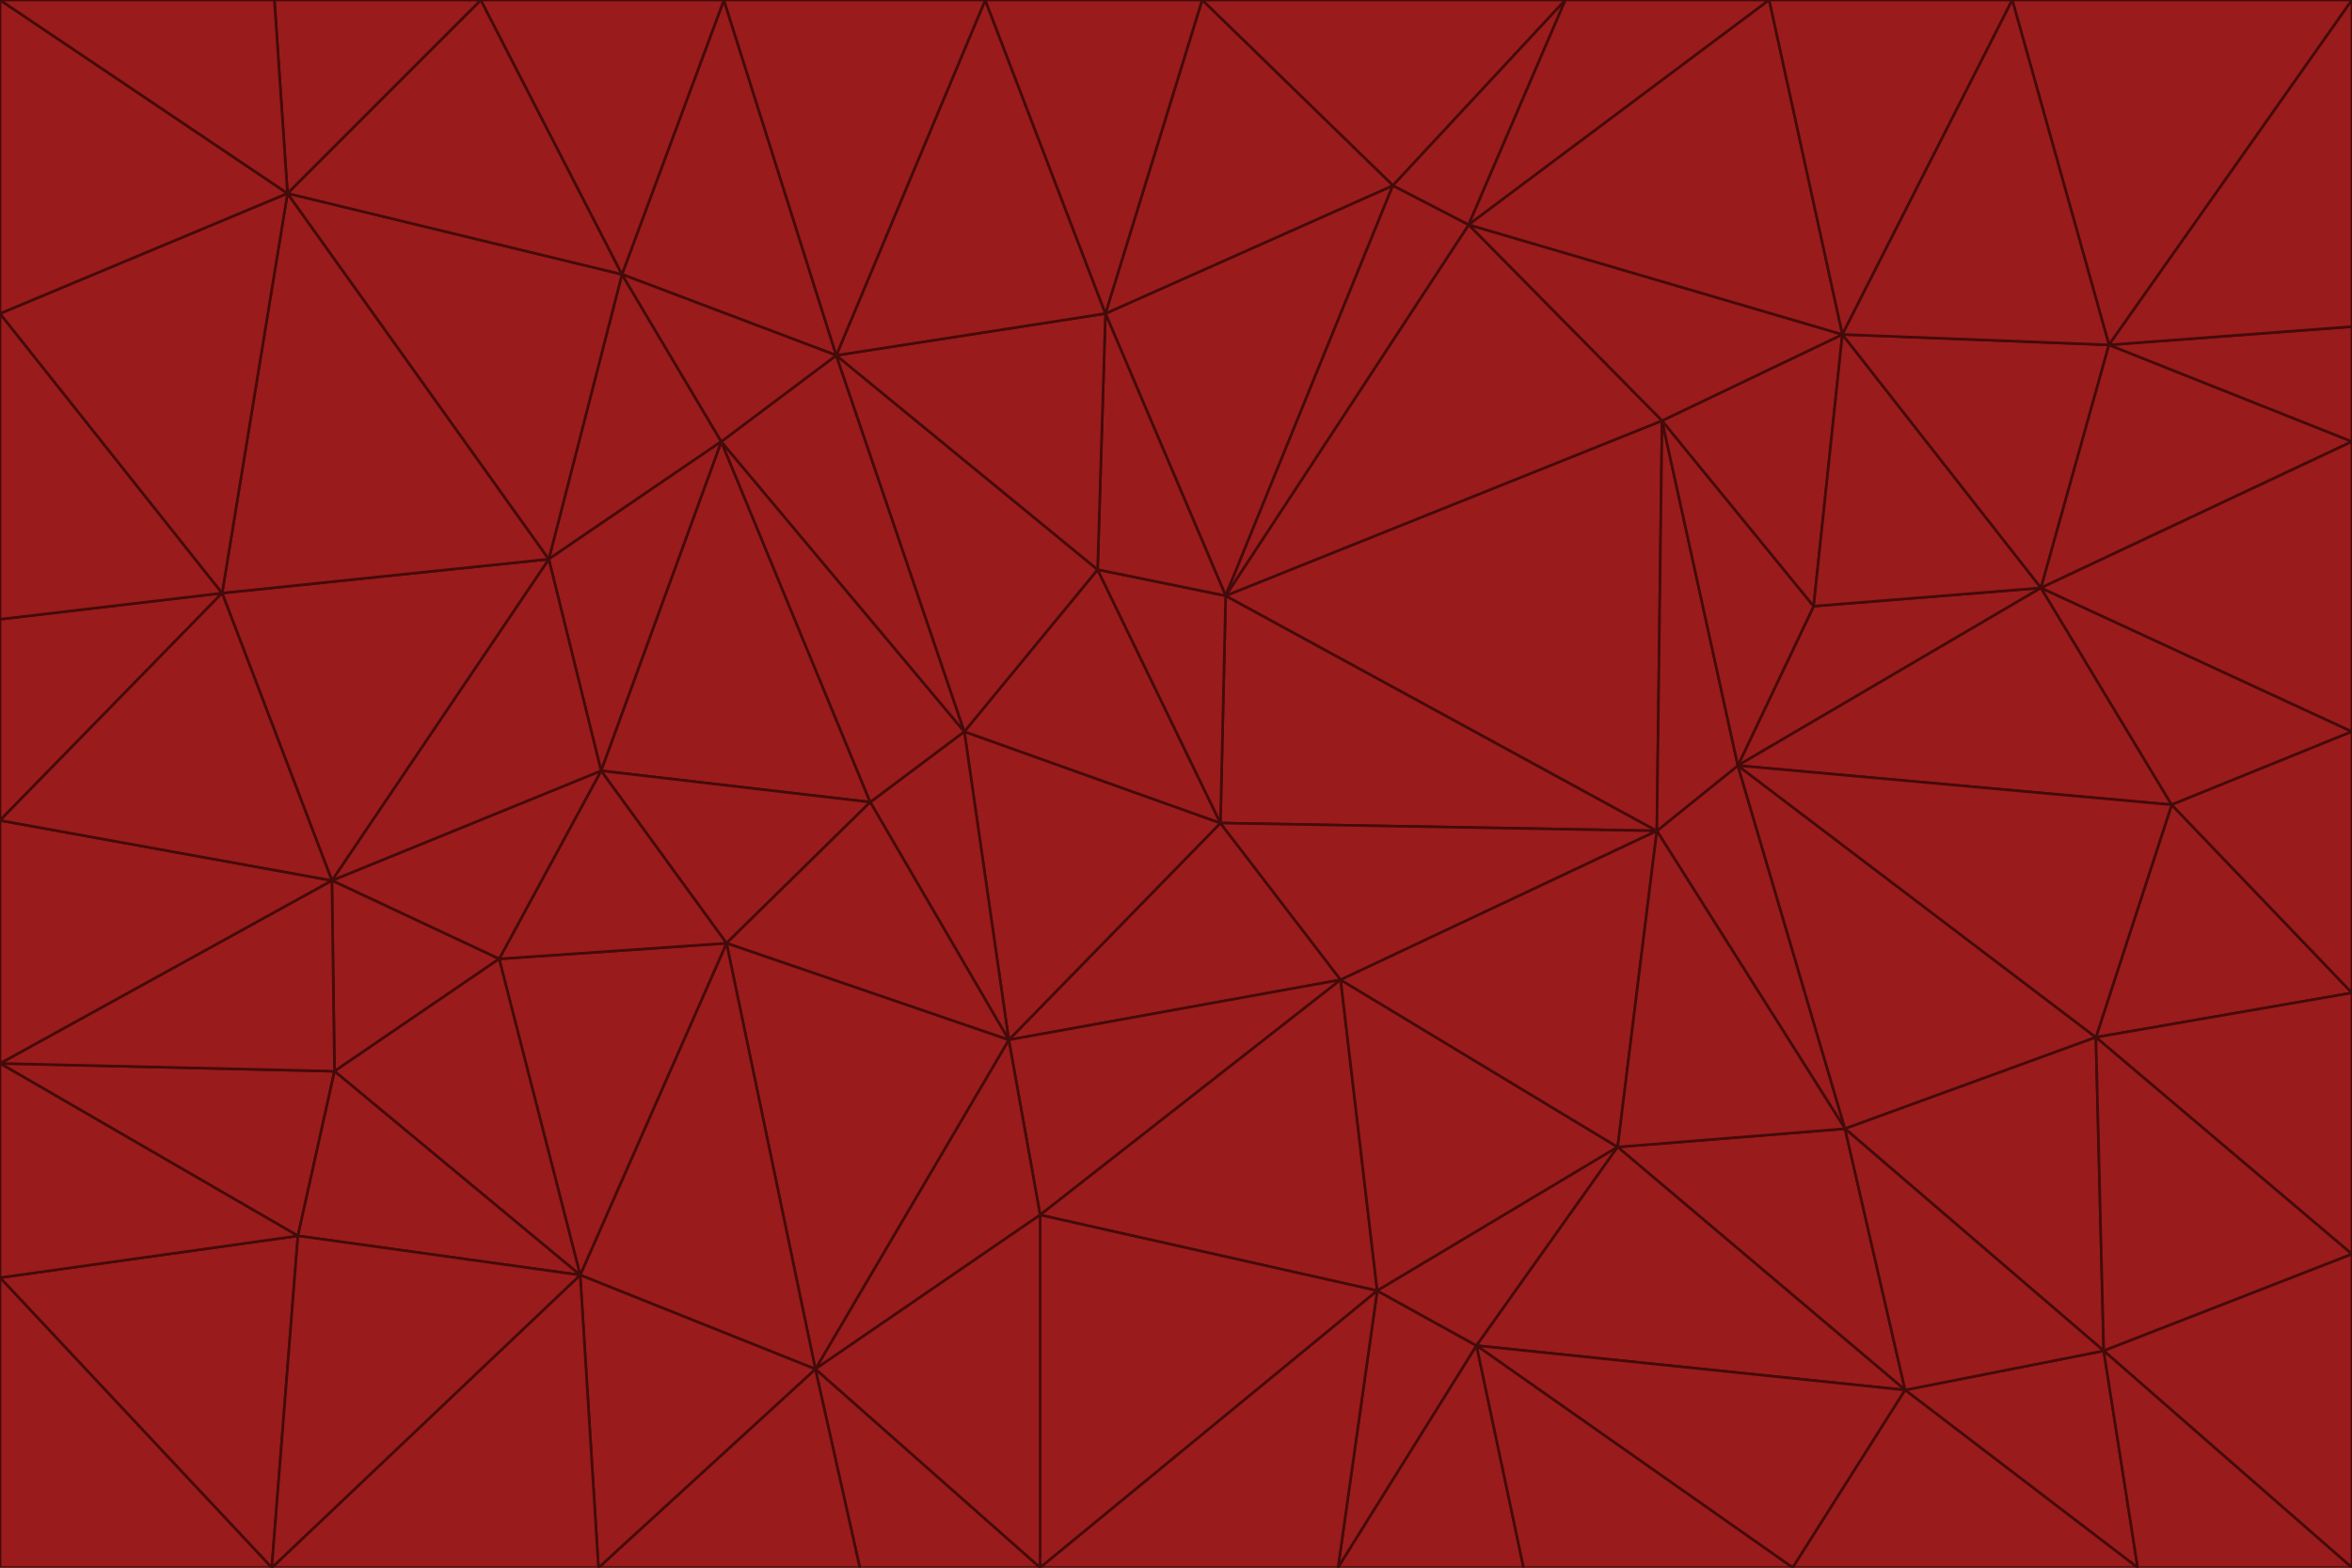 <svg id="visual" viewBox="0 0 900 600" width="900" height="600" xmlns="http://www.w3.org/2000/svg" xmlns:xlink="http://www.w3.org/1999/xlink" version="1.1"><g stroke-width="1" stroke-linejoin="bevel"><path d="M467 315L386 398L513 375Z" fill="#991b1b" stroke="#450a0a"></path><path d="M386 398L398 465L513 375Z" fill="#991b1b" stroke="#450a0a"></path><path d="M467 315L369 280L386 398Z" fill="#991b1b" stroke="#450a0a"></path><path d="M369 280L333 307L386 398Z" fill="#991b1b" stroke="#450a0a"></path><path d="M386 398L312 524L398 465Z" fill="#991b1b" stroke="#450a0a"></path><path d="M398 465L527 494L513 375Z" fill="#991b1b" stroke="#450a0a"></path><path d="M634 318L469 228L467 315Z" fill="#991b1b" stroke="#450a0a"></path><path d="M467 315L420 218L369 280Z" fill="#991b1b" stroke="#450a0a"></path><path d="M469 228L420 218L467 315Z" fill="#991b1b" stroke="#450a0a"></path><path d="M276 169L230 295L333 307Z" fill="#991b1b" stroke="#450a0a"></path><path d="M230 295L278 361L333 307Z" fill="#991b1b" stroke="#450a0a"></path><path d="M333 307L278 361L386 398Z" fill="#991b1b" stroke="#450a0a"></path><path d="M512 600L565 515L527 494Z" fill="#991b1b" stroke="#450a0a"></path><path d="M527 494L619 439L513 375Z" fill="#991b1b" stroke="#450a0a"></path><path d="M513 375L634 318L467 315Z" fill="#991b1b" stroke="#450a0a"></path><path d="M565 515L619 439L527 494Z" fill="#991b1b" stroke="#450a0a"></path><path d="M619 439L634 318L513 375Z" fill="#991b1b" stroke="#450a0a"></path><path d="M278 361L312 524L386 398Z" fill="#991b1b" stroke="#450a0a"></path><path d="M398 465L398 600L527 494Z" fill="#991b1b" stroke="#450a0a"></path><path d="M312 524L398 600L398 465Z" fill="#991b1b" stroke="#450a0a"></path><path d="M398 600L512 600L527 494Z" fill="#991b1b" stroke="#450a0a"></path><path d="M729 532L706 432L619 439Z" fill="#991b1b" stroke="#450a0a"></path><path d="M276 169L333 307L369 280Z" fill="#991b1b" stroke="#450a0a"></path><path d="M278 361L222 488L312 524Z" fill="#991b1b" stroke="#450a0a"></path><path d="M706 432L665 293L634 318Z" fill="#991b1b" stroke="#450a0a"></path><path d="M634 318L636 161L469 228Z" fill="#991b1b" stroke="#450a0a"></path><path d="M191 367L222 488L278 361Z" fill="#991b1b" stroke="#450a0a"></path><path d="M312 524L329 600L398 600Z" fill="#991b1b" stroke="#450a0a"></path><path d="M229 600L329 600L312 524Z" fill="#991b1b" stroke="#450a0a"></path><path d="M230 295L191 367L278 361Z" fill="#991b1b" stroke="#450a0a"></path><path d="M533 71L423 120L469 228Z" fill="#991b1b" stroke="#450a0a"></path><path d="M469 228L423 120L420 218Z" fill="#991b1b" stroke="#450a0a"></path><path d="M320 136L276 169L369 280Z" fill="#991b1b" stroke="#450a0a"></path><path d="M512 600L583 600L565 515Z" fill="#991b1b" stroke="#450a0a"></path><path d="M619 439L706 432L634 318Z" fill="#991b1b" stroke="#450a0a"></path><path d="M729 532L619 439L565 515Z" fill="#991b1b" stroke="#450a0a"></path><path d="M320 136L369 280L420 218Z" fill="#991b1b" stroke="#450a0a"></path><path d="M230 295L127 337L191 367Z" fill="#991b1b" stroke="#450a0a"></path><path d="M423 120L320 136L420 218Z" fill="#991b1b" stroke="#450a0a"></path><path d="M781 225L694 232L665 293Z" fill="#991b1b" stroke="#450a0a"></path><path d="M665 293L636 161L634 318Z" fill="#991b1b" stroke="#450a0a"></path><path d="M694 232L636 161L665 293Z" fill="#991b1b" stroke="#450a0a"></path><path d="M238 105L210 214L276 169Z" fill="#991b1b" stroke="#450a0a"></path><path d="M276 169L210 214L230 295Z" fill="#991b1b" stroke="#450a0a"></path><path d="M222 488L229 600L312 524Z" fill="#991b1b" stroke="#450a0a"></path><path d="M104 600L229 600L222 488Z" fill="#991b1b" stroke="#450a0a"></path><path d="M636 161L562 86L469 228Z" fill="#991b1b" stroke="#450a0a"></path><path d="M277 0L238 105L320 136Z" fill="#991b1b" stroke="#450a0a"></path><path d="M562 86L533 71L469 228Z" fill="#991b1b" stroke="#450a0a"></path><path d="M686 600L729 532L565 515Z" fill="#991b1b" stroke="#450a0a"></path><path d="M706 432L802 397L665 293Z" fill="#991b1b" stroke="#450a0a"></path><path d="M127 337L128 410L191 367Z" fill="#991b1b" stroke="#450a0a"></path><path d="M191 367L128 410L222 488Z" fill="#991b1b" stroke="#450a0a"></path><path d="M210 214L127 337L230 295Z" fill="#991b1b" stroke="#450a0a"></path><path d="M583 600L686 600L565 515Z" fill="#991b1b" stroke="#450a0a"></path><path d="M377 0L320 136L423 120Z" fill="#991b1b" stroke="#450a0a"></path><path d="M320 136L238 105L276 169Z" fill="#991b1b" stroke="#450a0a"></path><path d="M210 214L85 227L127 337Z" fill="#991b1b" stroke="#450a0a"></path><path d="M0 407L114 473L128 410Z" fill="#991b1b" stroke="#450a0a"></path><path d="M128 410L114 473L222 488Z" fill="#991b1b" stroke="#450a0a"></path><path d="M805 517L802 397L706 432Z" fill="#991b1b" stroke="#450a0a"></path><path d="M694 232L705 128L636 161Z" fill="#991b1b" stroke="#450a0a"></path><path d="M636 161L705 128L562 86Z" fill="#991b1b" stroke="#450a0a"></path><path d="M599 0L460 0L533 71Z" fill="#991b1b" stroke="#450a0a"></path><path d="M781 225L705 128L694 232Z" fill="#991b1b" stroke="#450a0a"></path><path d="M831 308L781 225L665 293Z" fill="#991b1b" stroke="#450a0a"></path><path d="M599 0L533 71L562 86Z" fill="#991b1b" stroke="#450a0a"></path><path d="M533 71L460 0L423 120Z" fill="#991b1b" stroke="#450a0a"></path><path d="M818 600L805 517L729 532Z" fill="#991b1b" stroke="#450a0a"></path><path d="M729 532L805 517L706 432Z" fill="#991b1b" stroke="#450a0a"></path><path d="M460 0L377 0L423 120Z" fill="#991b1b" stroke="#450a0a"></path><path d="M900 380L831 308L802 397Z" fill="#991b1b" stroke="#450a0a"></path><path d="M802 397L831 308L665 293Z" fill="#991b1b" stroke="#450a0a"></path><path d="M110 74L85 227L210 214Z" fill="#991b1b" stroke="#450a0a"></path><path d="M127 337L0 407L128 410Z" fill="#991b1b" stroke="#450a0a"></path><path d="M677 0L599 0L562 86Z" fill="#991b1b" stroke="#450a0a"></path><path d="M0 489L104 600L114 473Z" fill="#991b1b" stroke="#450a0a"></path><path d="M114 473L104 600L222 488Z" fill="#991b1b" stroke="#450a0a"></path><path d="M377 0L277 0L320 136Z" fill="#991b1b" stroke="#450a0a"></path><path d="M238 105L110 74L210 214Z" fill="#991b1b" stroke="#450a0a"></path><path d="M686 600L818 600L729 532Z" fill="#991b1b" stroke="#450a0a"></path><path d="M900 480L900 380L802 397Z" fill="#991b1b" stroke="#450a0a"></path><path d="M781 225L807 132L705 128Z" fill="#991b1b" stroke="#450a0a"></path><path d="M705 128L677 0L562 86Z" fill="#991b1b" stroke="#450a0a"></path><path d="M900 169L807 132L781 225Z" fill="#991b1b" stroke="#450a0a"></path><path d="M770 0L677 0L705 128Z" fill="#991b1b" stroke="#450a0a"></path><path d="M0 314L0 407L127 337Z" fill="#991b1b" stroke="#450a0a"></path><path d="M900 480L802 397L805 517Z" fill="#991b1b" stroke="#450a0a"></path><path d="M831 308L900 280L781 225Z" fill="#991b1b" stroke="#450a0a"></path><path d="M0 237L0 314L85 227Z" fill="#991b1b" stroke="#450a0a"></path><path d="M85 227L0 314L127 337Z" fill="#991b1b" stroke="#450a0a"></path><path d="M184 0L110 74L238 105Z" fill="#991b1b" stroke="#450a0a"></path><path d="M277 0L184 0L238 105Z" fill="#991b1b" stroke="#450a0a"></path><path d="M0 407L0 489L114 473Z" fill="#991b1b" stroke="#450a0a"></path><path d="M900 380L900 280L831 308Z" fill="#991b1b" stroke="#450a0a"></path><path d="M900 600L900 480L805 517Z" fill="#991b1b" stroke="#450a0a"></path><path d="M0 120L0 237L85 227Z" fill="#991b1b" stroke="#450a0a"></path><path d="M900 0L770 0L807 132Z" fill="#991b1b" stroke="#450a0a"></path><path d="M807 132L770 0L705 128Z" fill="#991b1b" stroke="#450a0a"></path><path d="M900 280L900 169L781 225Z" fill="#991b1b" stroke="#450a0a"></path><path d="M0 489L0 600L104 600Z" fill="#991b1b" stroke="#450a0a"></path><path d="M818 600L900 600L805 517Z" fill="#991b1b" stroke="#450a0a"></path><path d="M184 0L105 0L110 74Z" fill="#991b1b" stroke="#450a0a"></path><path d="M110 74L0 120L85 227Z" fill="#991b1b" stroke="#450a0a"></path><path d="M0 0L0 120L110 74Z" fill="#991b1b" stroke="#450a0a"></path><path d="M900 169L900 125L807 132Z" fill="#991b1b" stroke="#450a0a"></path><path d="M105 0L0 0L110 74Z" fill="#991b1b" stroke="#450a0a"></path><path d="M900 125L900 0L807 132Z" fill="#991b1b" stroke="#450a0a"></path></g></svg>